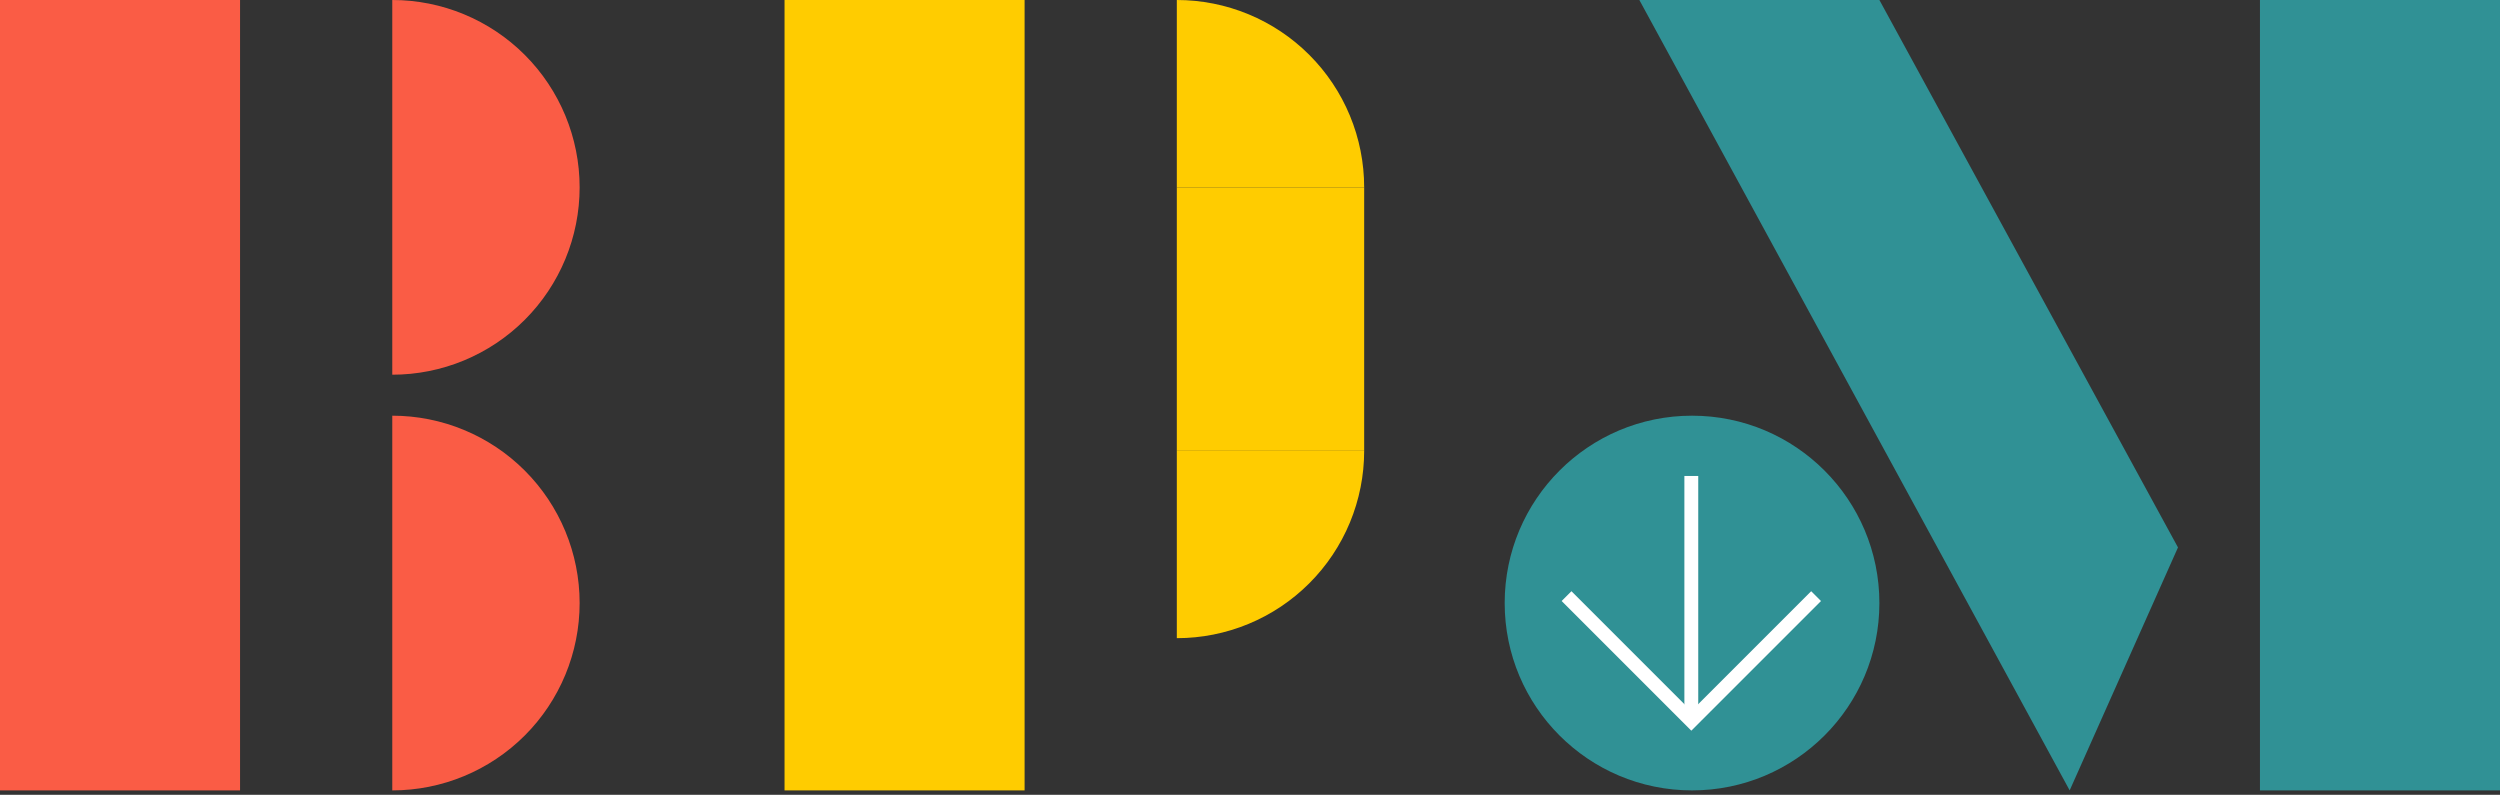 <svg width="541" height="172" viewBox="0 0 541 172" fill="none" xmlns="http://www.w3.org/2000/svg">
<rect x="0" y="0" width="541" height="172" fill="#333333" stroke="none"/>
<rect x="489.053" width="51.946" height="171.042" fill="#309195"/>
<path d="M354.754 0H406.7L471.316 118.463L447.877 171.042L354.754 0Z" fill="#309195"/>
<circle cx="366.156" cy="130.498" r="40.543" transform="rotate(90 366.156 130.498)" fill="#309195"/>
<rect width="51.946" height="171.042" fill="#FA5C45"/>
<path d="M84.888 81.087C95.641 81.087 105.953 76.815 113.557 69.212C121.16 61.608 125.432 51.296 125.432 40.543C125.432 29.791 121.16 19.478 113.557 11.875C105.953 4.272 95.641 3.21435e-07 84.888 -1.7722e-06L84.888 40.543L84.888 81.087Z" fill="#FA5C45"/>
<path d="M84.888 171.042C95.641 171.042 105.953 166.77 113.557 159.167C121.16 151.564 125.432 141.251 125.432 130.498C125.432 119.746 121.16 109.433 113.557 101.83C105.953 94.227 95.641 89.955 84.888 89.955L84.888 130.498L84.888 171.042Z" fill="#FA5C45"/>
<rect x="169.775" width="51.946" height="171.042" fill="#FFCC00"/>
<path d="M295.206 40.543C295.206 35.219 294.157 29.947 292.12 25.028C290.082 20.109 287.096 15.64 283.331 11.875C279.566 8.11 275.097 5.124 270.178 3.086C265.259 1.049 259.987 -2.32729e-07 254.662 0V40.543L295.206 40.543Z" fill="#FFCC00"/>
<path d="M254.664 138.1C259.988 138.1 265.26 137.052 270.179 135.014C275.098 132.977 279.567 129.99 283.332 126.225C287.097 122.461 290.083 117.991 292.121 113.072C294.158 108.153 295.207 102.881 295.207 97.557L254.664 97.557L254.664 138.1Z" fill="#FFCC00"/>
<rect x="254.662" y="40.543" width="40.543" height="57.014" fill="#FFCC00"/>
<path d="M393 129L366 156L339 129" stroke="white" stroke-width="3"/>
<path d="M366 155L366 103" stroke="white" stroke-width="3"/>
</svg>
